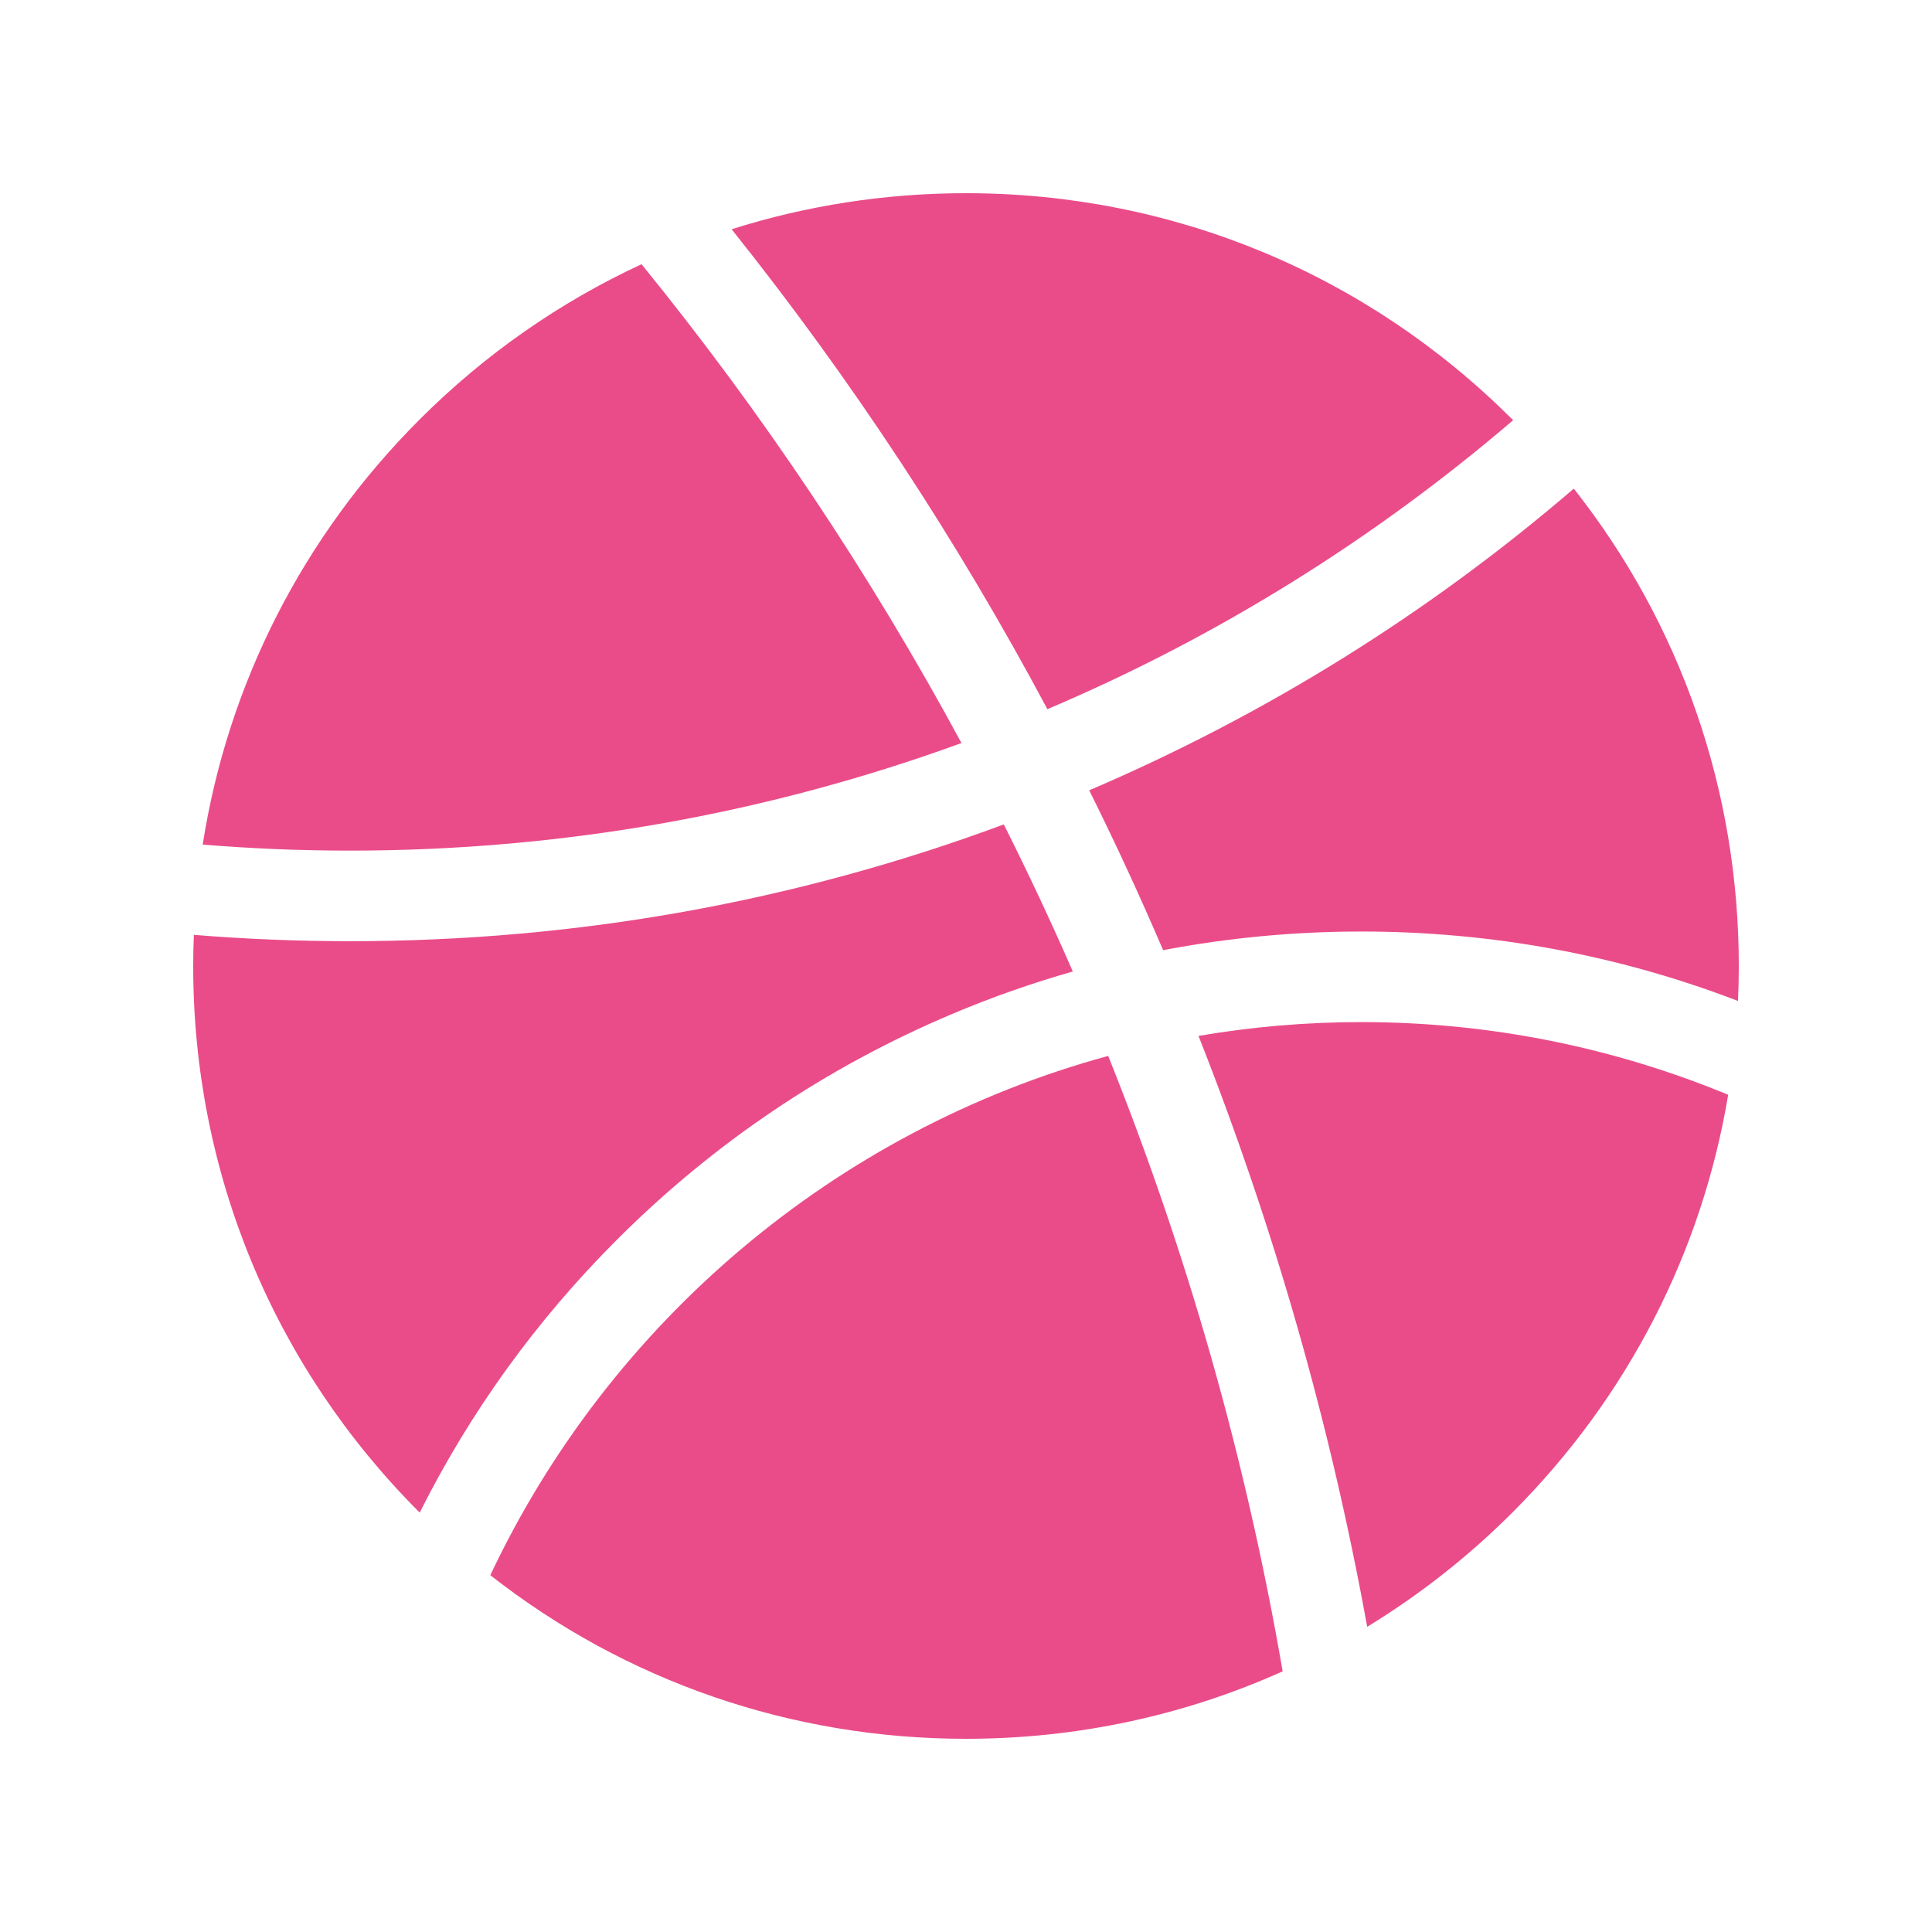 <svg width="32" height="32" viewBox="0 0 32 32" fill="none" xmlns="http://www.w3.org/2000/svg">
<path d="M19.851 17.158C21.106 20.334 22.039 23.604 22.645 26.945C23.509 26.418 24.317 25.785 25.051 25.051C26.958 23.144 28.189 20.741 28.624 18.133C26.75 17.358 24.698 16.929 22.548 16.929C21.629 16.929 20.728 17.008 19.851 17.158Z" fill="#EA4C89"/>
<path d="M25.062 6.96C25.058 6.957 25.054 6.953 25.051 6.949C22.633 4.532 19.419 3.2 16 3.2C14.663 3.2 13.357 3.405 12.118 3.797C14.104 6.285 15.851 8.94 17.348 11.746C20.169 10.549 22.766 8.926 25.062 6.96Z" fill="#EA4C89"/>
<path d="M26.067 8.093C23.66 10.161 20.969 11.837 18.041 13.09C18.473 13.959 18.881 14.842 19.265 15.738C20.34 15.533 21.436 15.429 22.548 15.429C24.703 15.429 26.798 15.816 28.787 16.579C28.795 16.387 28.8 16.194 28.8 16C28.8 13.095 27.839 10.339 26.067 8.093Z" fill="#EA4C89"/>
<path d="M8.121 26.09C10.362 27.847 13.108 28.8 16 28.8C17.838 28.8 19.617 28.414 21.245 27.683C20.635 24.147 19.658 20.736 18.355 17.489C13.825 18.725 10.092 21.914 8.121 26.09Z" fill="#EA4C89"/>
<path d="M15.758 16.8C16.416 16.521 17.088 16.285 17.769 16.091C17.41 15.268 17.028 14.455 16.626 13.655C13.168 14.939 9.532 15.589 5.797 15.589C4.929 15.589 4.067 15.554 3.211 15.484C3.204 15.655 3.2 15.827 3.2 16C3.2 19.419 4.531 22.634 6.949 25.051C6.95 25.052 6.951 25.053 6.952 25.053C7.788 23.386 8.881 21.87 10.214 20.538C11.815 18.936 13.681 17.678 15.758 16.8Z" fill="#EA4C89"/>
<path d="M15.925 12.307C14.405 9.494 12.629 6.84 10.626 4.376C9.276 5.002 8.032 5.866 6.949 6.949C5.013 8.886 3.773 11.334 3.357 13.989C4.162 14.055 4.975 14.089 5.797 14.089C9.352 14.089 12.763 13.46 15.925 12.307Z" fill="#EA4C89"/>
</svg>
